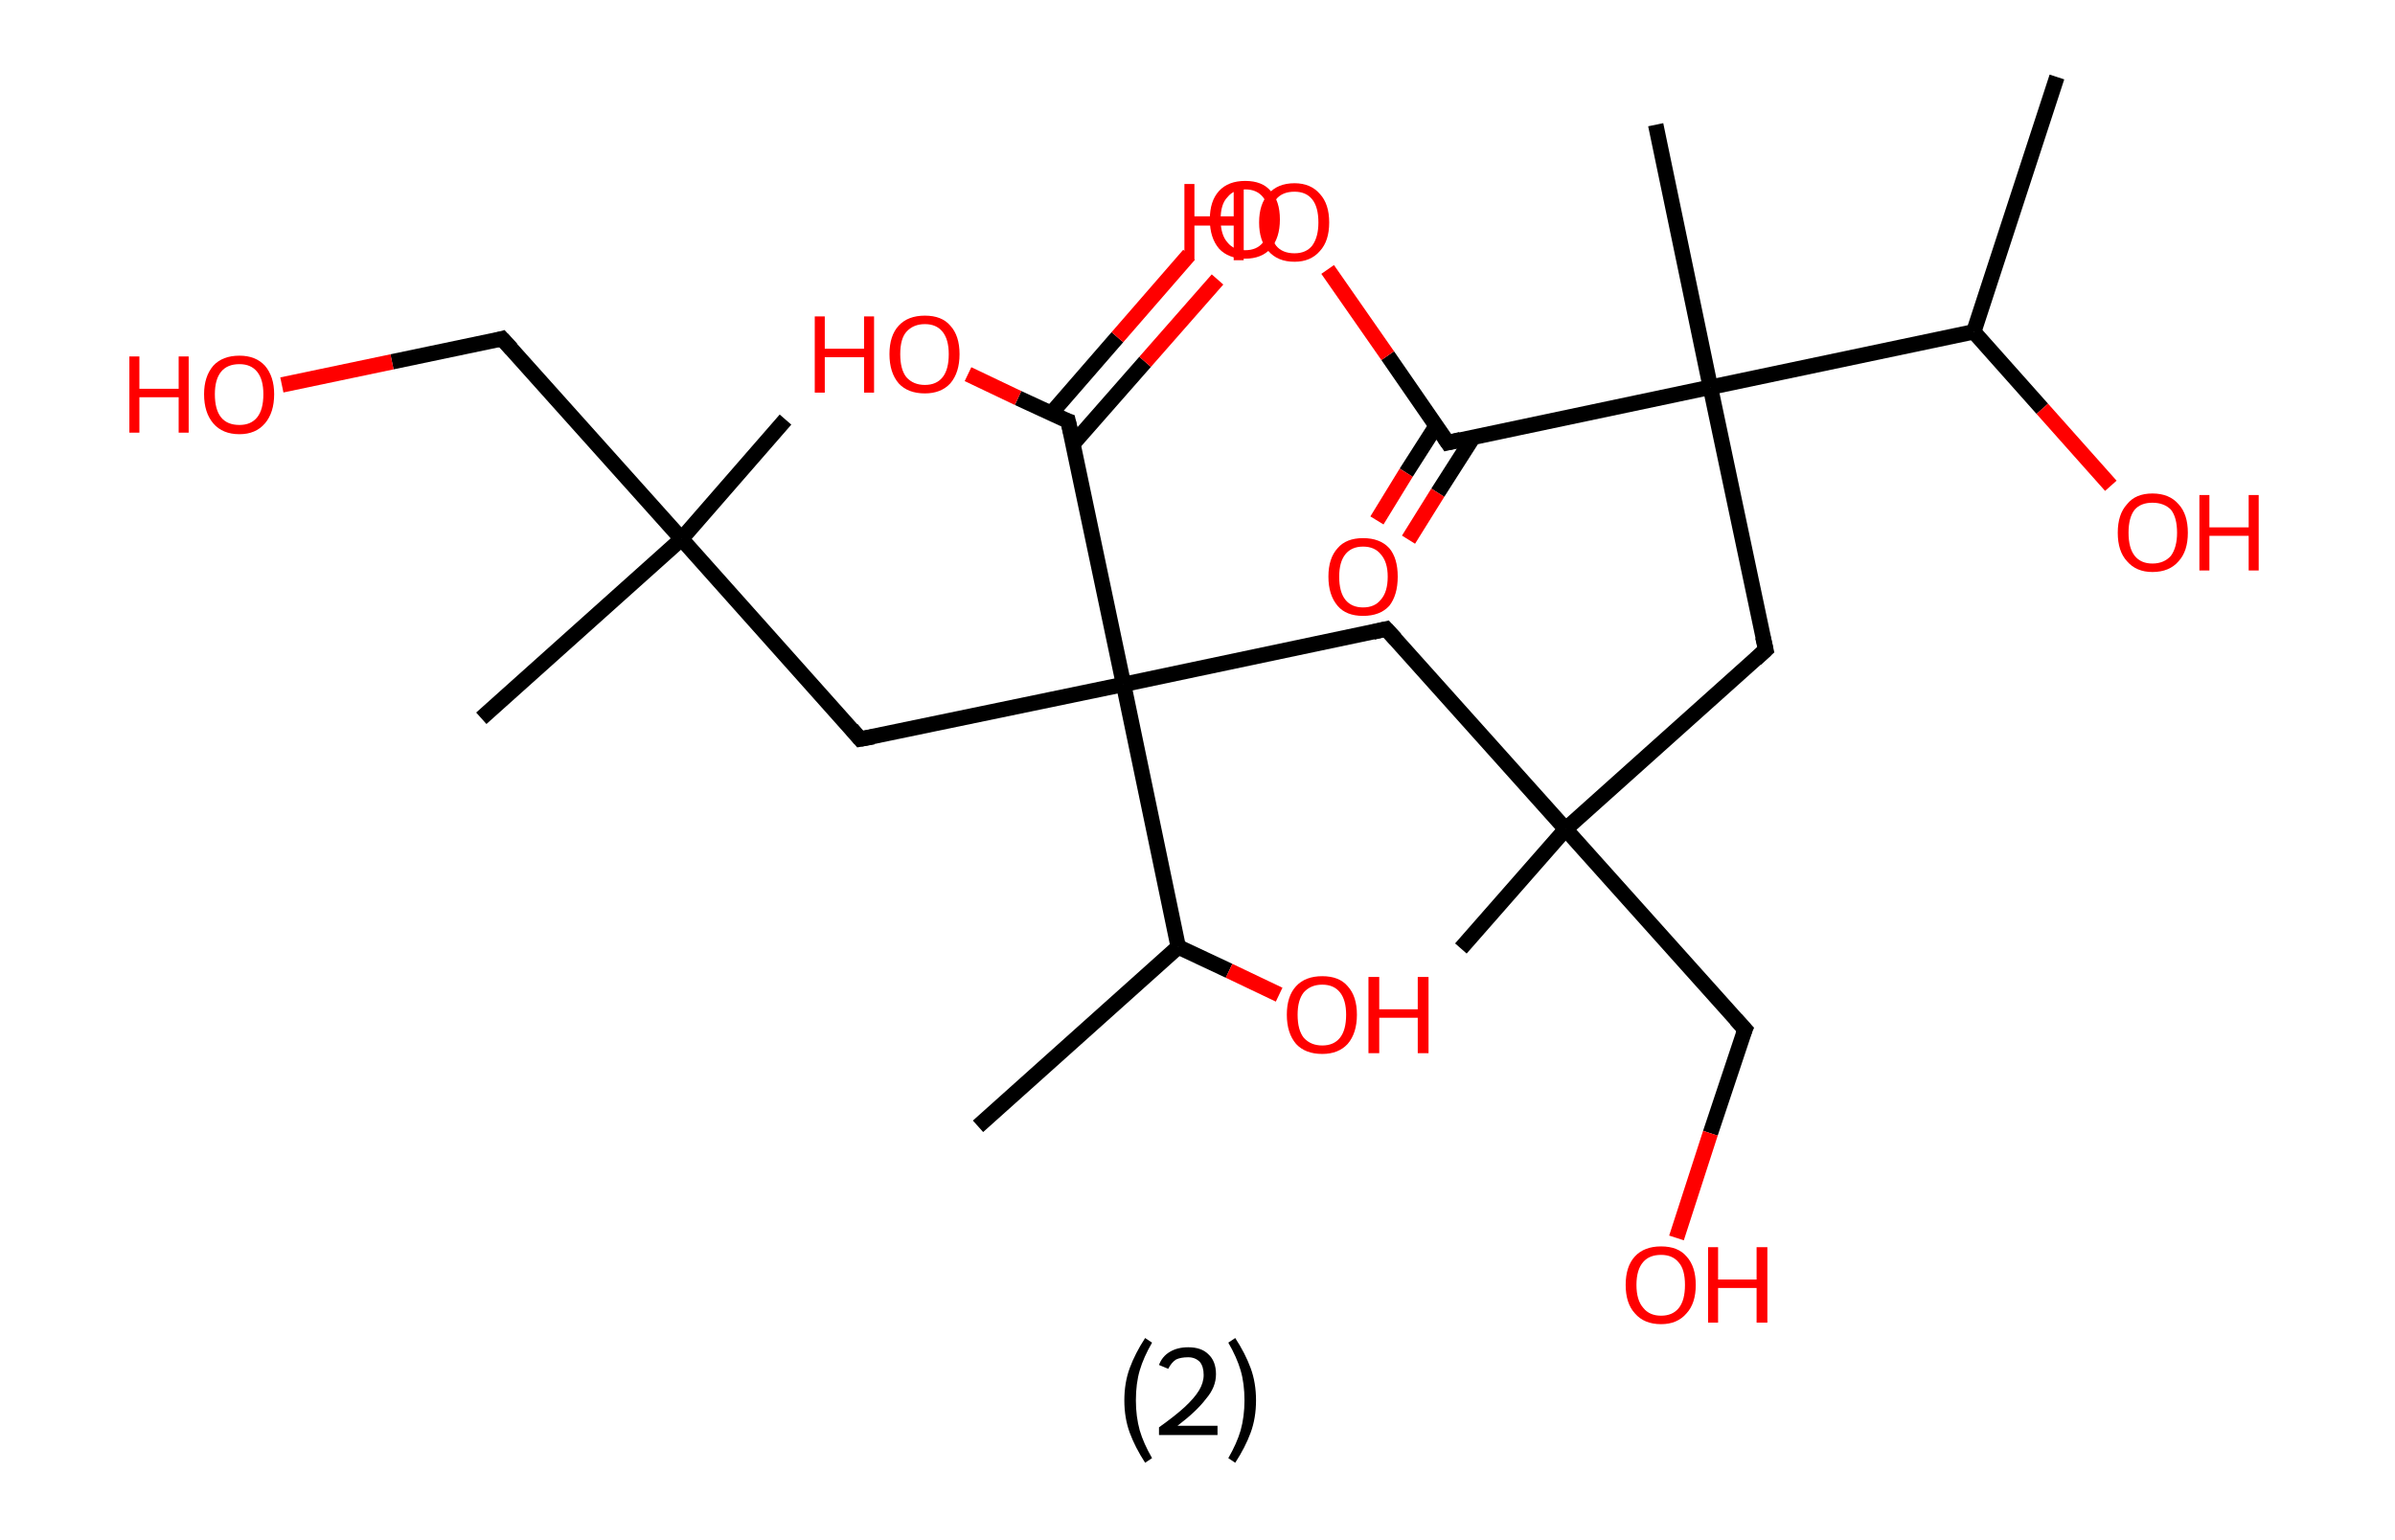 <?xml version='1.0' encoding='ASCII' standalone='yes'?>
<svg xmlns="http://www.w3.org/2000/svg" xmlns:rdkit="http://www.rdkit.org/xml" xmlns:xlink="http://www.w3.org/1999/xlink" version="1.1" baseProfile="full" xml:space="preserve" width="311px" height="200px" viewBox="0 0 311 200">
<!-- END OF HEADER -->
<rect style="opacity:1.0;fill:#FFFFFF;stroke:none" width="311.0" height="200.0" x="0.0" y="0.0"> </rect>
<path class="bond-0 atom-0 atom-1" d="M 267.1,10.0 L 256.3,43.1" style="fill:none;fill-rule:evenodd;stroke:#000000;stroke-width:2.0px;stroke-linecap:butt;stroke-linejoin:miter;stroke-opacity:1"/>
<path class="bond-1 atom-1 atom-2" d="M 256.3,43.1 L 265.2,53.1" style="fill:none;fill-rule:evenodd;stroke:#000000;stroke-width:2.0px;stroke-linecap:butt;stroke-linejoin:miter;stroke-opacity:1"/>
<path class="bond-1 atom-1 atom-2" d="M 265.2,53.1 L 274.1,63.1" style="fill:none;fill-rule:evenodd;stroke:#FF0000;stroke-width:2.0px;stroke-linecap:butt;stroke-linejoin:miter;stroke-opacity:1"/>
<path class="bond-2 atom-1 atom-3" d="M 256.3,43.1 L 222.1,50.3" style="fill:none;fill-rule:evenodd;stroke:#000000;stroke-width:2.0px;stroke-linecap:butt;stroke-linejoin:miter;stroke-opacity:1"/>
<path class="bond-3 atom-3 atom-4" d="M 222.1,50.3 L 215.0,16.2" style="fill:none;fill-rule:evenodd;stroke:#000000;stroke-width:2.0px;stroke-linecap:butt;stroke-linejoin:miter;stroke-opacity:1"/>
<path class="bond-4 atom-3 atom-5" d="M 222.1,50.3 L 229.3,84.4" style="fill:none;fill-rule:evenodd;stroke:#000000;stroke-width:2.0px;stroke-linecap:butt;stroke-linejoin:miter;stroke-opacity:1"/>
<path class="bond-5 atom-5 atom-6" d="M 229.3,84.4 L 203.3,107.7" style="fill:none;fill-rule:evenodd;stroke:#000000;stroke-width:2.0px;stroke-linecap:butt;stroke-linejoin:miter;stroke-opacity:1"/>
<path class="bond-6 atom-6 atom-7" d="M 203.3,107.7 L 189.7,123.2" style="fill:none;fill-rule:evenodd;stroke:#000000;stroke-width:2.0px;stroke-linecap:butt;stroke-linejoin:miter;stroke-opacity:1"/>
<path class="bond-7 atom-6 atom-8" d="M 203.3,107.7 L 226.6,133.7" style="fill:none;fill-rule:evenodd;stroke:#000000;stroke-width:2.0px;stroke-linecap:butt;stroke-linejoin:miter;stroke-opacity:1"/>
<path class="bond-8 atom-8 atom-9" d="M 226.6,133.7 L 222.1,147.2" style="fill:none;fill-rule:evenodd;stroke:#000000;stroke-width:2.0px;stroke-linecap:butt;stroke-linejoin:miter;stroke-opacity:1"/>
<path class="bond-8 atom-8 atom-9" d="M 222.1,147.2 L 217.7,160.8" style="fill:none;fill-rule:evenodd;stroke:#FF0000;stroke-width:2.0px;stroke-linecap:butt;stroke-linejoin:miter;stroke-opacity:1"/>
<path class="bond-9 atom-6 atom-10" d="M 203.3,107.7 L 180.0,81.7" style="fill:none;fill-rule:evenodd;stroke:#000000;stroke-width:2.0px;stroke-linecap:butt;stroke-linejoin:miter;stroke-opacity:1"/>
<path class="bond-10 atom-10 atom-11" d="M 180.0,81.7 L 145.9,88.9" style="fill:none;fill-rule:evenodd;stroke:#000000;stroke-width:2.0px;stroke-linecap:butt;stroke-linejoin:miter;stroke-opacity:1"/>
<path class="bond-11 atom-11 atom-12" d="M 145.9,88.9 L 111.7,96.0" style="fill:none;fill-rule:evenodd;stroke:#000000;stroke-width:2.0px;stroke-linecap:butt;stroke-linejoin:miter;stroke-opacity:1"/>
<path class="bond-12 atom-12 atom-13" d="M 111.7,96.0 L 88.5,70.0" style="fill:none;fill-rule:evenodd;stroke:#000000;stroke-width:2.0px;stroke-linecap:butt;stroke-linejoin:miter;stroke-opacity:1"/>
<path class="bond-13 atom-13 atom-14" d="M 88.5,70.0 L 102.0,54.5" style="fill:none;fill-rule:evenodd;stroke:#000000;stroke-width:2.0px;stroke-linecap:butt;stroke-linejoin:miter;stroke-opacity:1"/>
<path class="bond-14 atom-13 atom-15" d="M 88.5,70.0 L 62.5,93.3" style="fill:none;fill-rule:evenodd;stroke:#000000;stroke-width:2.0px;stroke-linecap:butt;stroke-linejoin:miter;stroke-opacity:1"/>
<path class="bond-15 atom-13 atom-16" d="M 88.5,70.0 L 65.2,44.0" style="fill:none;fill-rule:evenodd;stroke:#000000;stroke-width:2.0px;stroke-linecap:butt;stroke-linejoin:miter;stroke-opacity:1"/>
<path class="bond-16 atom-16 atom-17" d="M 65.2,44.0 L 50.9,47.0" style="fill:none;fill-rule:evenodd;stroke:#000000;stroke-width:2.0px;stroke-linecap:butt;stroke-linejoin:miter;stroke-opacity:1"/>
<path class="bond-16 atom-16 atom-17" d="M 50.9,47.0 L 36.6,50.0" style="fill:none;fill-rule:evenodd;stroke:#FF0000;stroke-width:2.0px;stroke-linecap:butt;stroke-linejoin:miter;stroke-opacity:1"/>
<path class="bond-17 atom-11 atom-18" d="M 145.9,88.9 L 138.7,54.7" style="fill:none;fill-rule:evenodd;stroke:#000000;stroke-width:2.0px;stroke-linecap:butt;stroke-linejoin:miter;stroke-opacity:1"/>
<path class="bond-18 atom-18 atom-19" d="M 139.3,57.7 L 148.7,47.0" style="fill:none;fill-rule:evenodd;stroke:#000000;stroke-width:2.0px;stroke-linecap:butt;stroke-linejoin:miter;stroke-opacity:1"/>
<path class="bond-18 atom-18 atom-19" d="M 148.7,47.0 L 158.1,36.3" style="fill:none;fill-rule:evenodd;stroke:#FF0000;stroke-width:2.0px;stroke-linecap:butt;stroke-linejoin:miter;stroke-opacity:1"/>
<path class="bond-18 atom-18 atom-19" d="M 136.5,53.7 L 145.1,43.8" style="fill:none;fill-rule:evenodd;stroke:#000000;stroke-width:2.0px;stroke-linecap:butt;stroke-linejoin:miter;stroke-opacity:1"/>
<path class="bond-18 atom-18 atom-19" d="M 145.1,43.8 L 154.4,33.1" style="fill:none;fill-rule:evenodd;stroke:#FF0000;stroke-width:2.0px;stroke-linecap:butt;stroke-linejoin:miter;stroke-opacity:1"/>
<path class="bond-19 atom-18 atom-20" d="M 138.7,54.7 L 132.2,51.7" style="fill:none;fill-rule:evenodd;stroke:#000000;stroke-width:2.0px;stroke-linecap:butt;stroke-linejoin:miter;stroke-opacity:1"/>
<path class="bond-19 atom-18 atom-20" d="M 132.2,51.7 L 125.7,48.6" style="fill:none;fill-rule:evenodd;stroke:#FF0000;stroke-width:2.0px;stroke-linecap:butt;stroke-linejoin:miter;stroke-opacity:1"/>
<path class="bond-20 atom-11 atom-21" d="M 145.9,88.9 L 153.0,123.0" style="fill:none;fill-rule:evenodd;stroke:#000000;stroke-width:2.0px;stroke-linecap:butt;stroke-linejoin:miter;stroke-opacity:1"/>
<path class="bond-21 atom-21 atom-22" d="M 153.0,123.0 L 127.0,146.3" style="fill:none;fill-rule:evenodd;stroke:#000000;stroke-width:2.0px;stroke-linecap:butt;stroke-linejoin:miter;stroke-opacity:1"/>
<path class="bond-22 atom-21 atom-23" d="M 153.0,123.0 L 159.6,126.1" style="fill:none;fill-rule:evenodd;stroke:#000000;stroke-width:2.0px;stroke-linecap:butt;stroke-linejoin:miter;stroke-opacity:1"/>
<path class="bond-22 atom-21 atom-23" d="M 159.6,126.1 L 166.1,129.2" style="fill:none;fill-rule:evenodd;stroke:#FF0000;stroke-width:2.0px;stroke-linecap:butt;stroke-linejoin:miter;stroke-opacity:1"/>
<path class="bond-23 atom-3 atom-24" d="M 222.1,50.3 L 188.0,57.5" style="fill:none;fill-rule:evenodd;stroke:#000000;stroke-width:2.0px;stroke-linecap:butt;stroke-linejoin:miter;stroke-opacity:1"/>
<path class="bond-24 atom-24 atom-25" d="M 186.5,55.3 L 182.6,61.4" style="fill:none;fill-rule:evenodd;stroke:#000000;stroke-width:2.0px;stroke-linecap:butt;stroke-linejoin:miter;stroke-opacity:1"/>
<path class="bond-24 atom-24 atom-25" d="M 182.6,61.4 L 178.8,67.6" style="fill:none;fill-rule:evenodd;stroke:#FF0000;stroke-width:2.0px;stroke-linecap:butt;stroke-linejoin:miter;stroke-opacity:1"/>
<path class="bond-24 atom-24 atom-25" d="M 191.3,56.8 L 186.7,64.0" style="fill:none;fill-rule:evenodd;stroke:#000000;stroke-width:2.0px;stroke-linecap:butt;stroke-linejoin:miter;stroke-opacity:1"/>
<path class="bond-24 atom-24 atom-25" d="M 186.7,64.0 L 182.9,70.1" style="fill:none;fill-rule:evenodd;stroke:#FF0000;stroke-width:2.0px;stroke-linecap:butt;stroke-linejoin:miter;stroke-opacity:1"/>
<path class="bond-25 atom-24 atom-26" d="M 188.0,57.5 L 180.2,46.2" style="fill:none;fill-rule:evenodd;stroke:#000000;stroke-width:2.0px;stroke-linecap:butt;stroke-linejoin:miter;stroke-opacity:1"/>
<path class="bond-25 atom-24 atom-26" d="M 180.2,46.2 L 172.4,35.0" style="fill:none;fill-rule:evenodd;stroke:#FF0000;stroke-width:2.0px;stroke-linecap:butt;stroke-linejoin:miter;stroke-opacity:1"/>
<path d="M 228.9,82.7 L 229.3,84.4 L 228.0,85.6" style="fill:none;stroke:#000000;stroke-width:2.0px;stroke-linecap:butt;stroke-linejoin:miter;stroke-opacity:1;"/>
<path d="M 225.4,132.4 L 226.6,133.7 L 226.3,134.4" style="fill:none;stroke:#000000;stroke-width:2.0px;stroke-linecap:butt;stroke-linejoin:miter;stroke-opacity:1;"/>
<path d="M 181.2,83.0 L 180.0,81.7 L 178.3,82.1" style="fill:none;stroke:#000000;stroke-width:2.0px;stroke-linecap:butt;stroke-linejoin:miter;stroke-opacity:1;"/>
<path d="M 113.4,95.7 L 111.7,96.0 L 110.6,94.7" style="fill:none;stroke:#000000;stroke-width:2.0px;stroke-linecap:butt;stroke-linejoin:miter;stroke-opacity:1;"/>
<path d="M 66.4,45.3 L 65.2,44.0 L 64.5,44.2" style="fill:none;stroke:#000000;stroke-width:2.0px;stroke-linecap:butt;stroke-linejoin:miter;stroke-opacity:1;"/>
<path d="M 139.1,56.4 L 138.7,54.7 L 138.4,54.6" style="fill:none;stroke:#000000;stroke-width:2.0px;stroke-linecap:butt;stroke-linejoin:miter;stroke-opacity:1;"/>
<path d="M 189.7,57.1 L 188.0,57.5 L 187.6,56.9" style="fill:none;stroke:#000000;stroke-width:2.0px;stroke-linecap:butt;stroke-linejoin:miter;stroke-opacity:1;"/>
<path class="atom-2" d="M 275.0 69.2 Q 275.0 66.8, 276.2 65.5 Q 277.3 64.1, 279.5 64.1 Q 281.7 64.1, 282.9 65.5 Q 284.1 66.8, 284.1 69.2 Q 284.1 71.6, 282.9 72.9 Q 281.7 74.3, 279.5 74.3 Q 277.4 74.3, 276.2 72.9 Q 275.0 71.6, 275.0 69.2 M 279.5 73.2 Q 281.0 73.2, 281.9 72.2 Q 282.7 71.1, 282.7 69.2 Q 282.7 67.2, 281.9 66.2 Q 281.0 65.3, 279.5 65.3 Q 278.0 65.3, 277.2 66.2 Q 276.4 67.2, 276.4 69.2 Q 276.4 71.2, 277.2 72.2 Q 278.0 73.2, 279.5 73.2 " fill="#FF0000"/>
<path class="atom-2" d="M 285.6 64.3 L 286.9 64.3 L 286.9 68.5 L 292.0 68.5 L 292.0 64.3 L 293.3 64.3 L 293.3 74.1 L 292.0 74.1 L 292.0 69.6 L 286.9 69.6 L 286.9 74.1 L 285.6 74.1 L 285.6 64.3 " fill="#FF0000"/>
<path class="atom-9" d="M 211.1 166.9 Q 211.1 164.5, 212.3 163.2 Q 213.5 161.9, 215.7 161.9 Q 217.9 161.9, 219.0 163.2 Q 220.2 164.5, 220.2 166.9 Q 220.2 169.3, 219.0 170.6 Q 217.8 172.0, 215.7 172.0 Q 213.5 172.0, 212.3 170.6 Q 211.1 169.3, 211.1 166.9 M 215.7 170.9 Q 217.2 170.9, 218.0 169.9 Q 218.8 168.9, 218.8 166.9 Q 218.8 164.9, 218.0 164.0 Q 217.2 163.0, 215.7 163.0 Q 214.2 163.0, 213.4 163.9 Q 212.5 164.9, 212.5 166.9 Q 212.5 168.9, 213.4 169.9 Q 214.2 170.9, 215.7 170.9 " fill="#FF0000"/>
<path class="atom-9" d="M 221.8 162.0 L 223.1 162.0 L 223.1 166.2 L 228.1 166.2 L 228.1 162.0 L 229.5 162.0 L 229.5 171.8 L 228.1 171.8 L 228.1 167.3 L 223.1 167.3 L 223.1 171.8 L 221.8 171.8 L 221.8 162.0 " fill="#FF0000"/>
<path class="atom-17" d="M 16.8 46.3 L 18.1 46.3 L 18.1 50.5 L 23.2 50.5 L 23.2 46.3 L 24.5 46.3 L 24.5 56.2 L 23.2 56.2 L 23.2 51.6 L 18.1 51.6 L 18.1 56.2 L 16.8 56.2 L 16.8 46.3 " fill="#FF0000"/>
<path class="atom-17" d="M 26.5 51.2 Q 26.5 48.9, 27.7 47.5 Q 28.9 46.2, 31.1 46.2 Q 33.2 46.2, 34.4 47.5 Q 35.6 48.9, 35.6 51.2 Q 35.6 53.6, 34.4 55.0 Q 33.2 56.4, 31.1 56.4 Q 28.9 56.4, 27.7 55.0 Q 26.5 53.6, 26.5 51.2 M 31.1 55.2 Q 32.6 55.2, 33.4 54.2 Q 34.2 53.2, 34.2 51.2 Q 34.2 49.3, 33.4 48.3 Q 32.6 47.3, 31.1 47.3 Q 29.5 47.3, 28.7 48.3 Q 27.9 49.3, 27.9 51.2 Q 27.9 53.2, 28.7 54.2 Q 29.5 55.2, 31.1 55.2 " fill="#FF0000"/>
<path class="atom-19" d="M 157.1 28.5 Q 157.1 26.1, 158.3 24.8 Q 159.5 23.5, 161.7 23.5 Q 163.9 23.5, 165.0 24.8 Q 166.2 26.1, 166.2 28.5 Q 166.2 30.9, 165.0 32.3 Q 163.8 33.6, 161.7 33.6 Q 159.5 33.6, 158.3 32.3 Q 157.1 30.9, 157.1 28.5 M 161.7 32.5 Q 163.2 32.5, 164.0 31.5 Q 164.8 30.5, 164.8 28.5 Q 164.8 26.6, 164.0 25.6 Q 163.2 24.6, 161.7 24.6 Q 160.2 24.6, 159.4 25.6 Q 158.5 26.5, 158.5 28.5 Q 158.5 30.5, 159.4 31.5 Q 160.2 32.5, 161.7 32.5 " fill="#FF0000"/>
<path class="atom-20" d="M 105.8 41.1 L 107.1 41.1 L 107.1 45.3 L 112.2 45.3 L 112.2 41.1 L 113.5 41.1 L 113.5 51.0 L 112.2 51.0 L 112.2 46.4 L 107.1 46.4 L 107.1 51.0 L 105.8 51.0 L 105.8 41.1 " fill="#FF0000"/>
<path class="atom-20" d="M 115.5 46.0 Q 115.5 43.6, 116.7 42.3 Q 117.9 41.0, 120.1 41.0 Q 122.3 41.0, 123.4 42.3 Q 124.6 43.6, 124.6 46.0 Q 124.6 48.4, 123.4 49.8 Q 122.2 51.1, 120.1 51.1 Q 117.9 51.1, 116.7 49.8 Q 115.5 48.4, 115.5 46.0 M 120.1 50.0 Q 121.6 50.0, 122.4 49.0 Q 123.2 48.0, 123.2 46.0 Q 123.2 44.1, 122.4 43.1 Q 121.6 42.1, 120.1 42.1 Q 118.6 42.1, 117.7 43.1 Q 116.9 44.0, 116.9 46.0 Q 116.9 48.0, 117.7 49.0 Q 118.6 50.0, 120.1 50.0 " fill="#FF0000"/>
<path class="atom-23" d="M 167.1 131.8 Q 167.1 129.4, 168.3 128.1 Q 169.5 126.8, 171.7 126.8 Q 173.9 126.8, 175.0 128.1 Q 176.2 129.4, 176.2 131.8 Q 176.2 134.2, 175.0 135.6 Q 173.8 136.9, 171.7 136.9 Q 169.5 136.9, 168.3 135.6 Q 167.1 134.2, 167.1 131.8 M 171.7 135.8 Q 173.2 135.8, 174.0 134.8 Q 174.8 133.8, 174.8 131.8 Q 174.8 129.9, 174.0 128.9 Q 173.2 127.9, 171.7 127.9 Q 170.2 127.9, 169.3 128.9 Q 168.5 129.9, 168.5 131.8 Q 168.5 133.8, 169.3 134.8 Q 170.2 135.8, 171.7 135.8 " fill="#FF0000"/>
<path class="atom-23" d="M 177.7 126.9 L 179.1 126.9 L 179.1 131.1 L 184.1 131.1 L 184.1 126.9 L 185.5 126.9 L 185.5 136.8 L 184.1 136.8 L 184.1 132.2 L 179.1 132.2 L 179.1 136.8 L 177.7 136.8 L 177.7 126.9 " fill="#FF0000"/>
<path class="atom-25" d="M 172.5 74.9 Q 172.5 72.5, 173.7 71.2 Q 174.8 69.9, 177.0 69.9 Q 179.2 69.9, 180.4 71.2 Q 181.5 72.5, 181.5 74.9 Q 181.5 77.3, 180.4 78.7 Q 179.2 80.0, 177.0 80.0 Q 174.8 80.0, 173.7 78.7 Q 172.5 77.3, 172.5 74.9 M 177.0 78.9 Q 178.5 78.9, 179.3 77.9 Q 180.2 76.9, 180.2 74.9 Q 180.2 73.0, 179.3 72.0 Q 178.5 71.0, 177.0 71.0 Q 175.5 71.0, 174.7 72.0 Q 173.9 73.0, 173.9 74.9 Q 173.9 76.9, 174.7 77.9 Q 175.5 78.9, 177.0 78.9 " fill="#FF0000"/>
<path class="atom-26" d="M 153.8 23.9 L 155.1 23.9 L 155.1 28.1 L 160.2 28.1 L 160.2 23.9 L 161.5 23.9 L 161.5 33.8 L 160.2 33.8 L 160.2 29.3 L 155.1 29.3 L 155.1 33.8 L 153.8 33.8 L 153.8 23.9 " fill="#FF0000"/>
<path class="atom-26" d="M 163.5 28.9 Q 163.5 26.5, 164.7 25.2 Q 165.9 23.8, 168.1 23.8 Q 170.2 23.8, 171.4 25.2 Q 172.6 26.5, 172.6 28.9 Q 172.6 31.3, 171.4 32.6 Q 170.2 34.0, 168.1 34.0 Q 165.9 34.0, 164.7 32.6 Q 163.5 31.3, 163.5 28.9 M 168.1 32.9 Q 169.6 32.9, 170.4 31.9 Q 171.2 30.8, 171.2 28.9 Q 171.2 26.9, 170.4 25.9 Q 169.6 24.9, 168.1 24.9 Q 166.5 24.9, 165.7 25.9 Q 164.9 26.9, 164.9 28.9 Q 164.9 30.8, 165.7 31.9 Q 166.5 32.9, 168.1 32.9 " fill="#FF0000"/>
<path class="legend" d="M 146.0 181.9 Q 146.0 179.6, 146.7 177.7 Q 147.4 175.8, 148.7 173.8 L 149.6 174.4 Q 148.5 176.3, 148.0 178.0 Q 147.5 179.7, 147.5 181.9 Q 147.5 184.0, 148.0 185.8 Q 148.5 187.5, 149.6 189.4 L 148.7 190.0 Q 147.4 188.0, 146.7 186.1 Q 146.0 184.2, 146.0 181.9 " fill="#000000"/>
<path class="legend" d="M 150.5 177.3 Q 150.9 176.2, 151.9 175.6 Q 152.9 175.0, 154.3 175.0 Q 156.0 175.0, 156.9 175.9 Q 157.9 176.8, 157.9 178.5 Q 157.9 180.2, 156.6 181.7 Q 155.4 183.3, 152.9 185.2 L 158.1 185.2 L 158.1 186.4 L 150.5 186.4 L 150.5 185.4 Q 152.6 183.9, 153.8 182.8 Q 155.1 181.6, 155.7 180.6 Q 156.3 179.6, 156.3 178.6 Q 156.3 177.5, 155.8 176.9 Q 155.2 176.3, 154.3 176.3 Q 153.3 176.3, 152.7 176.6 Q 152.1 177.0, 151.7 177.8 L 150.5 177.3 " fill="#000000"/>
<path class="legend" d="M 163.1 181.9 Q 163.1 184.2, 162.4 186.1 Q 161.7 188.0, 160.4 190.0 L 159.5 189.4 Q 160.6 187.5, 161.1 185.8 Q 161.6 184.0, 161.6 181.9 Q 161.6 179.7, 161.1 178.0 Q 160.6 176.3, 159.5 174.4 L 160.4 173.8 Q 161.7 175.8, 162.4 177.7 Q 163.1 179.6, 163.1 181.9 " fill="#000000"/>
</svg>
